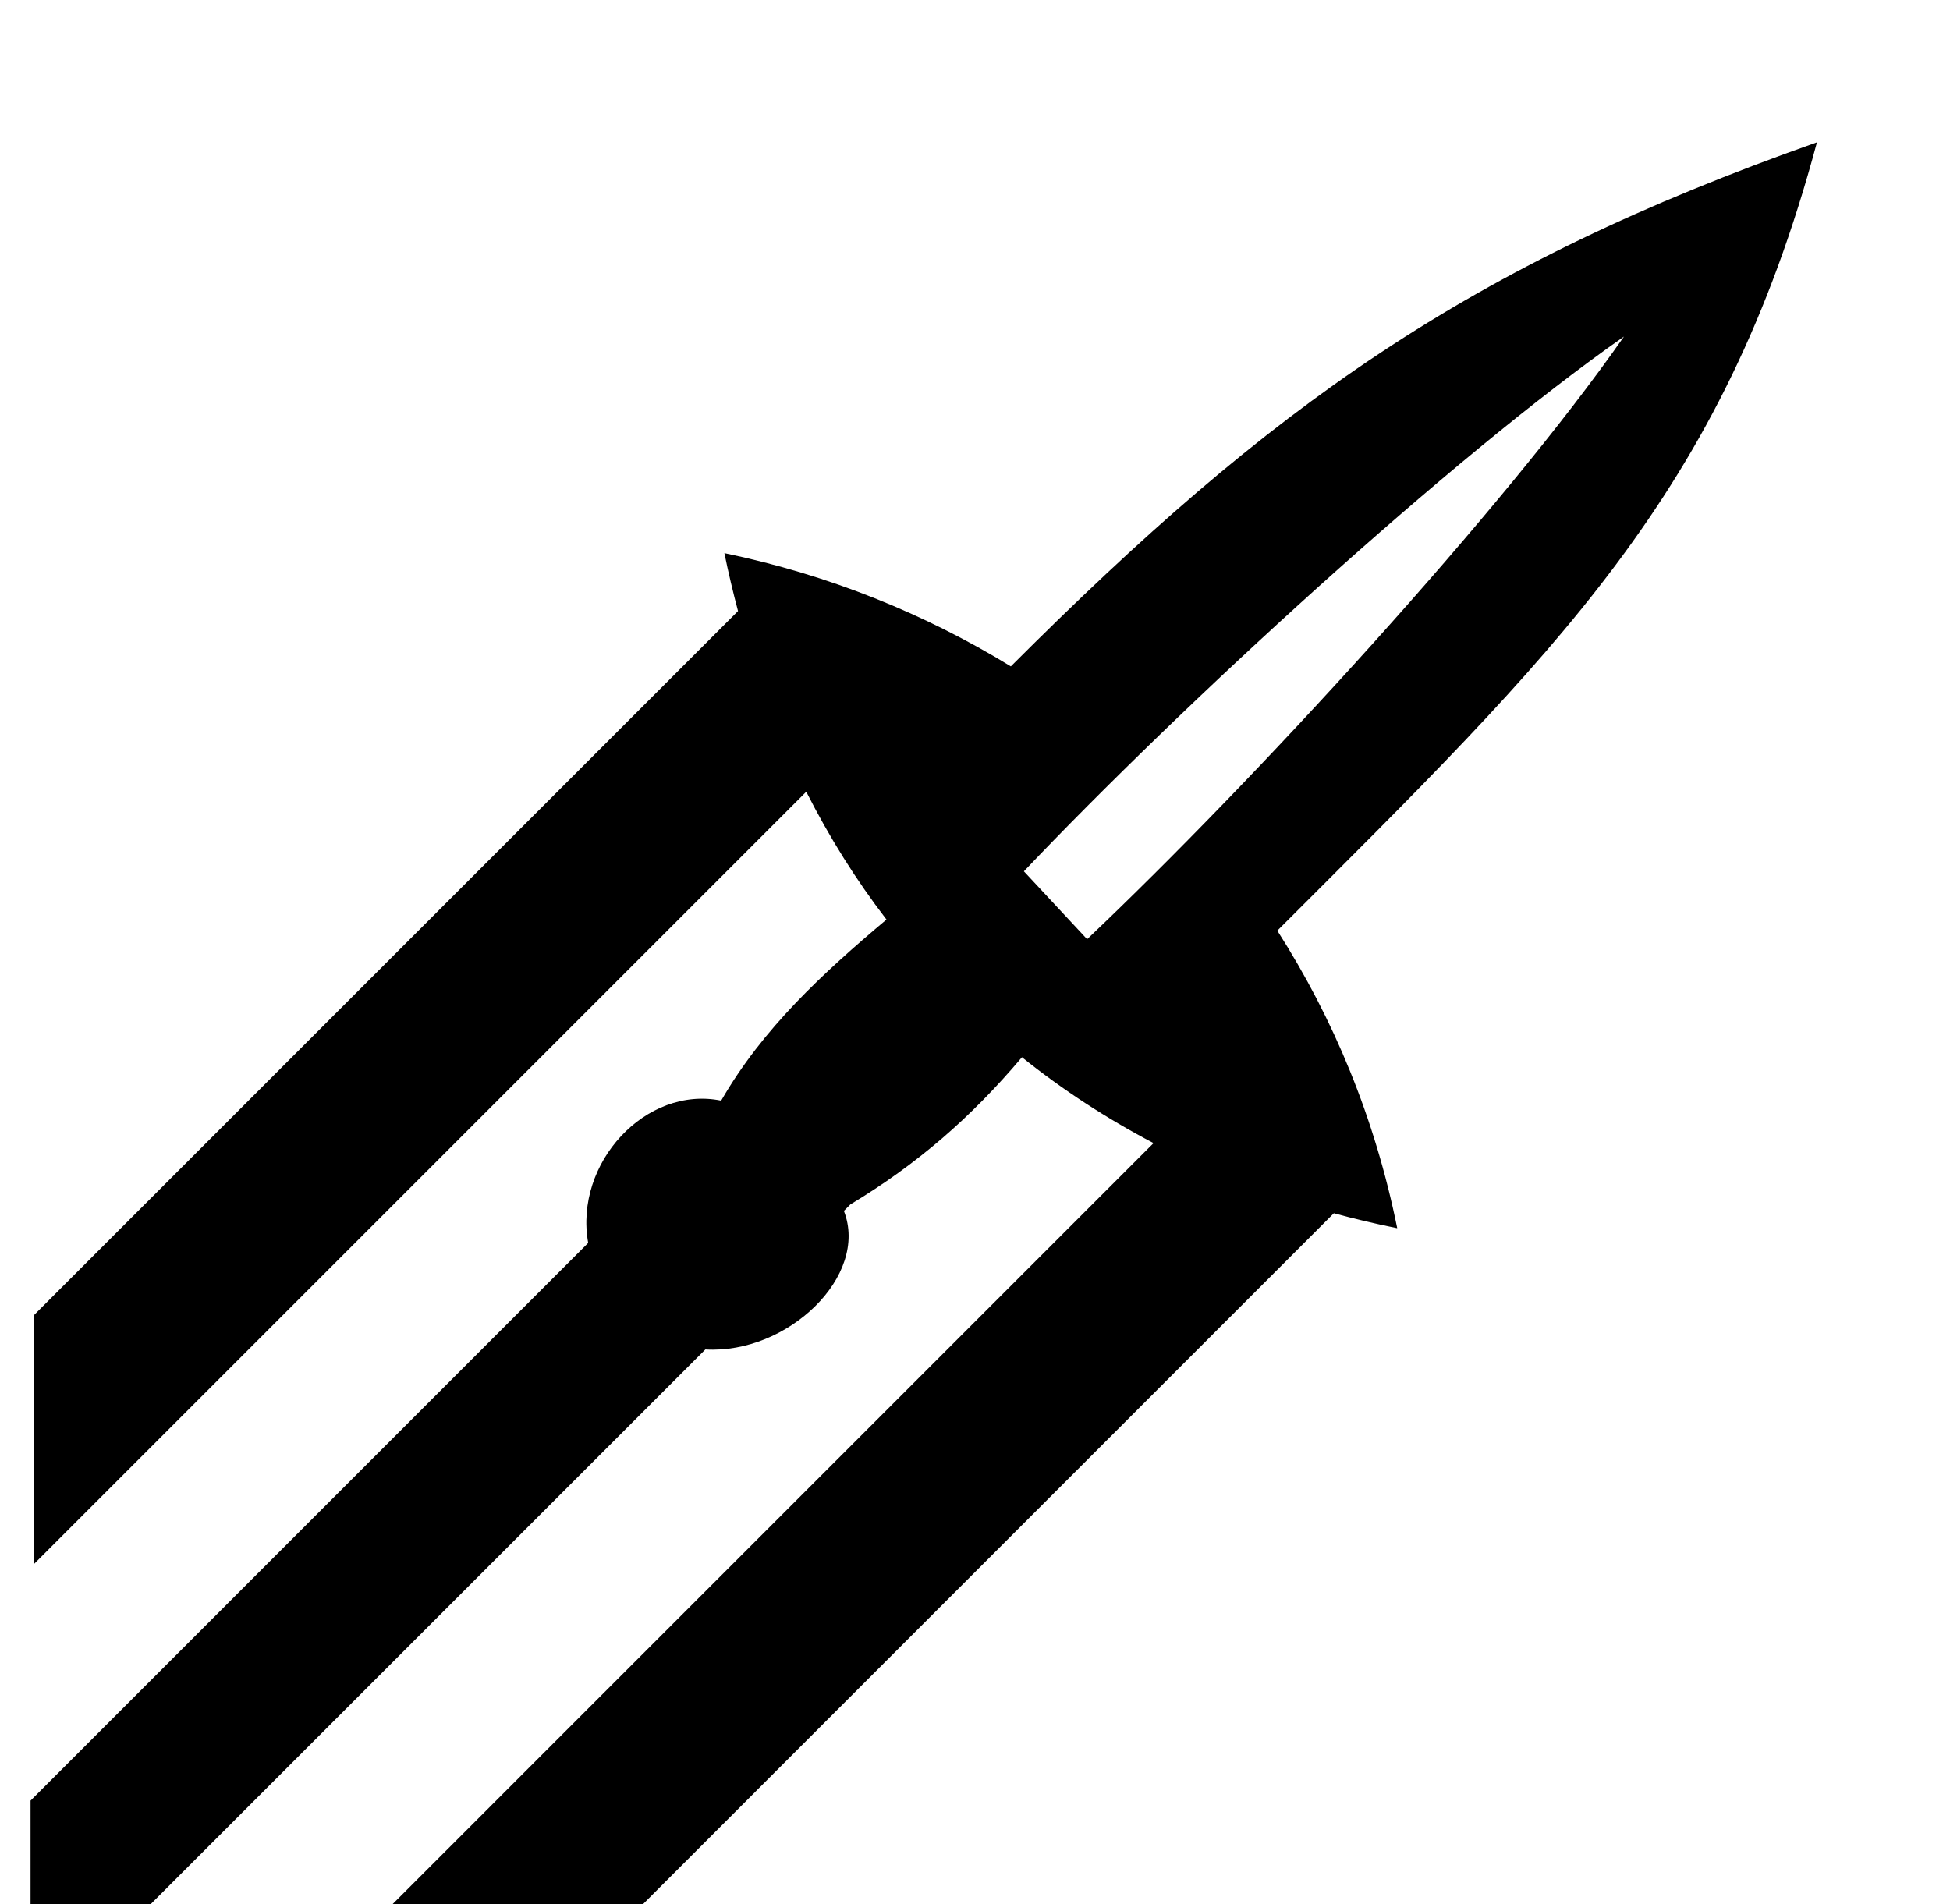 <svg xmlns="http://www.w3.org/2000/svg" viewBox="0 -64 1024 1000" style="transform: scaleY(-1);">
<path fill="currentColor" d="M670.762 424.699c29.666 46.463 51.232 98.366 62.972 156.261-11.306-2.258-22.388-4.908-33.289-7.856l-370.050 370.067-131.501-0.008 406.874-406.896c-24.66-12.923-47.762-27.975-69.107-45.098-26.622 31.517-54.895 56.089-90.127 77.326l-3.379 3.379c13.362 34.106-29.494 75.313-72.747 72.749l-296.456 296.471h-57.907v-59.554l292.832-292.854c-7.524-42.036 30.391-82.73 69.832-74.714 21.826-37.936 53.585-67.153 86.814-95.103-15.981-20.744-30.028-43.223-42.129-67.126l-405.666 405.683v-130.706l369.833-369.848c-2.654-10.001-5.063-20.133-7.163-30.414 55.064 11.433 105.5 31.968 150.429 59.472 137.278-137.284 239.299-210.186 423.308-275.207-49.668 185.369-137.176 267.773-283.372 413.977zM537.677 393.549l33.204 35.65c87.382-82.887 217.988-224.791 281.924-316.486-90.768 63.445-232.451 193.778-315.128 280.837z"/>
</svg>